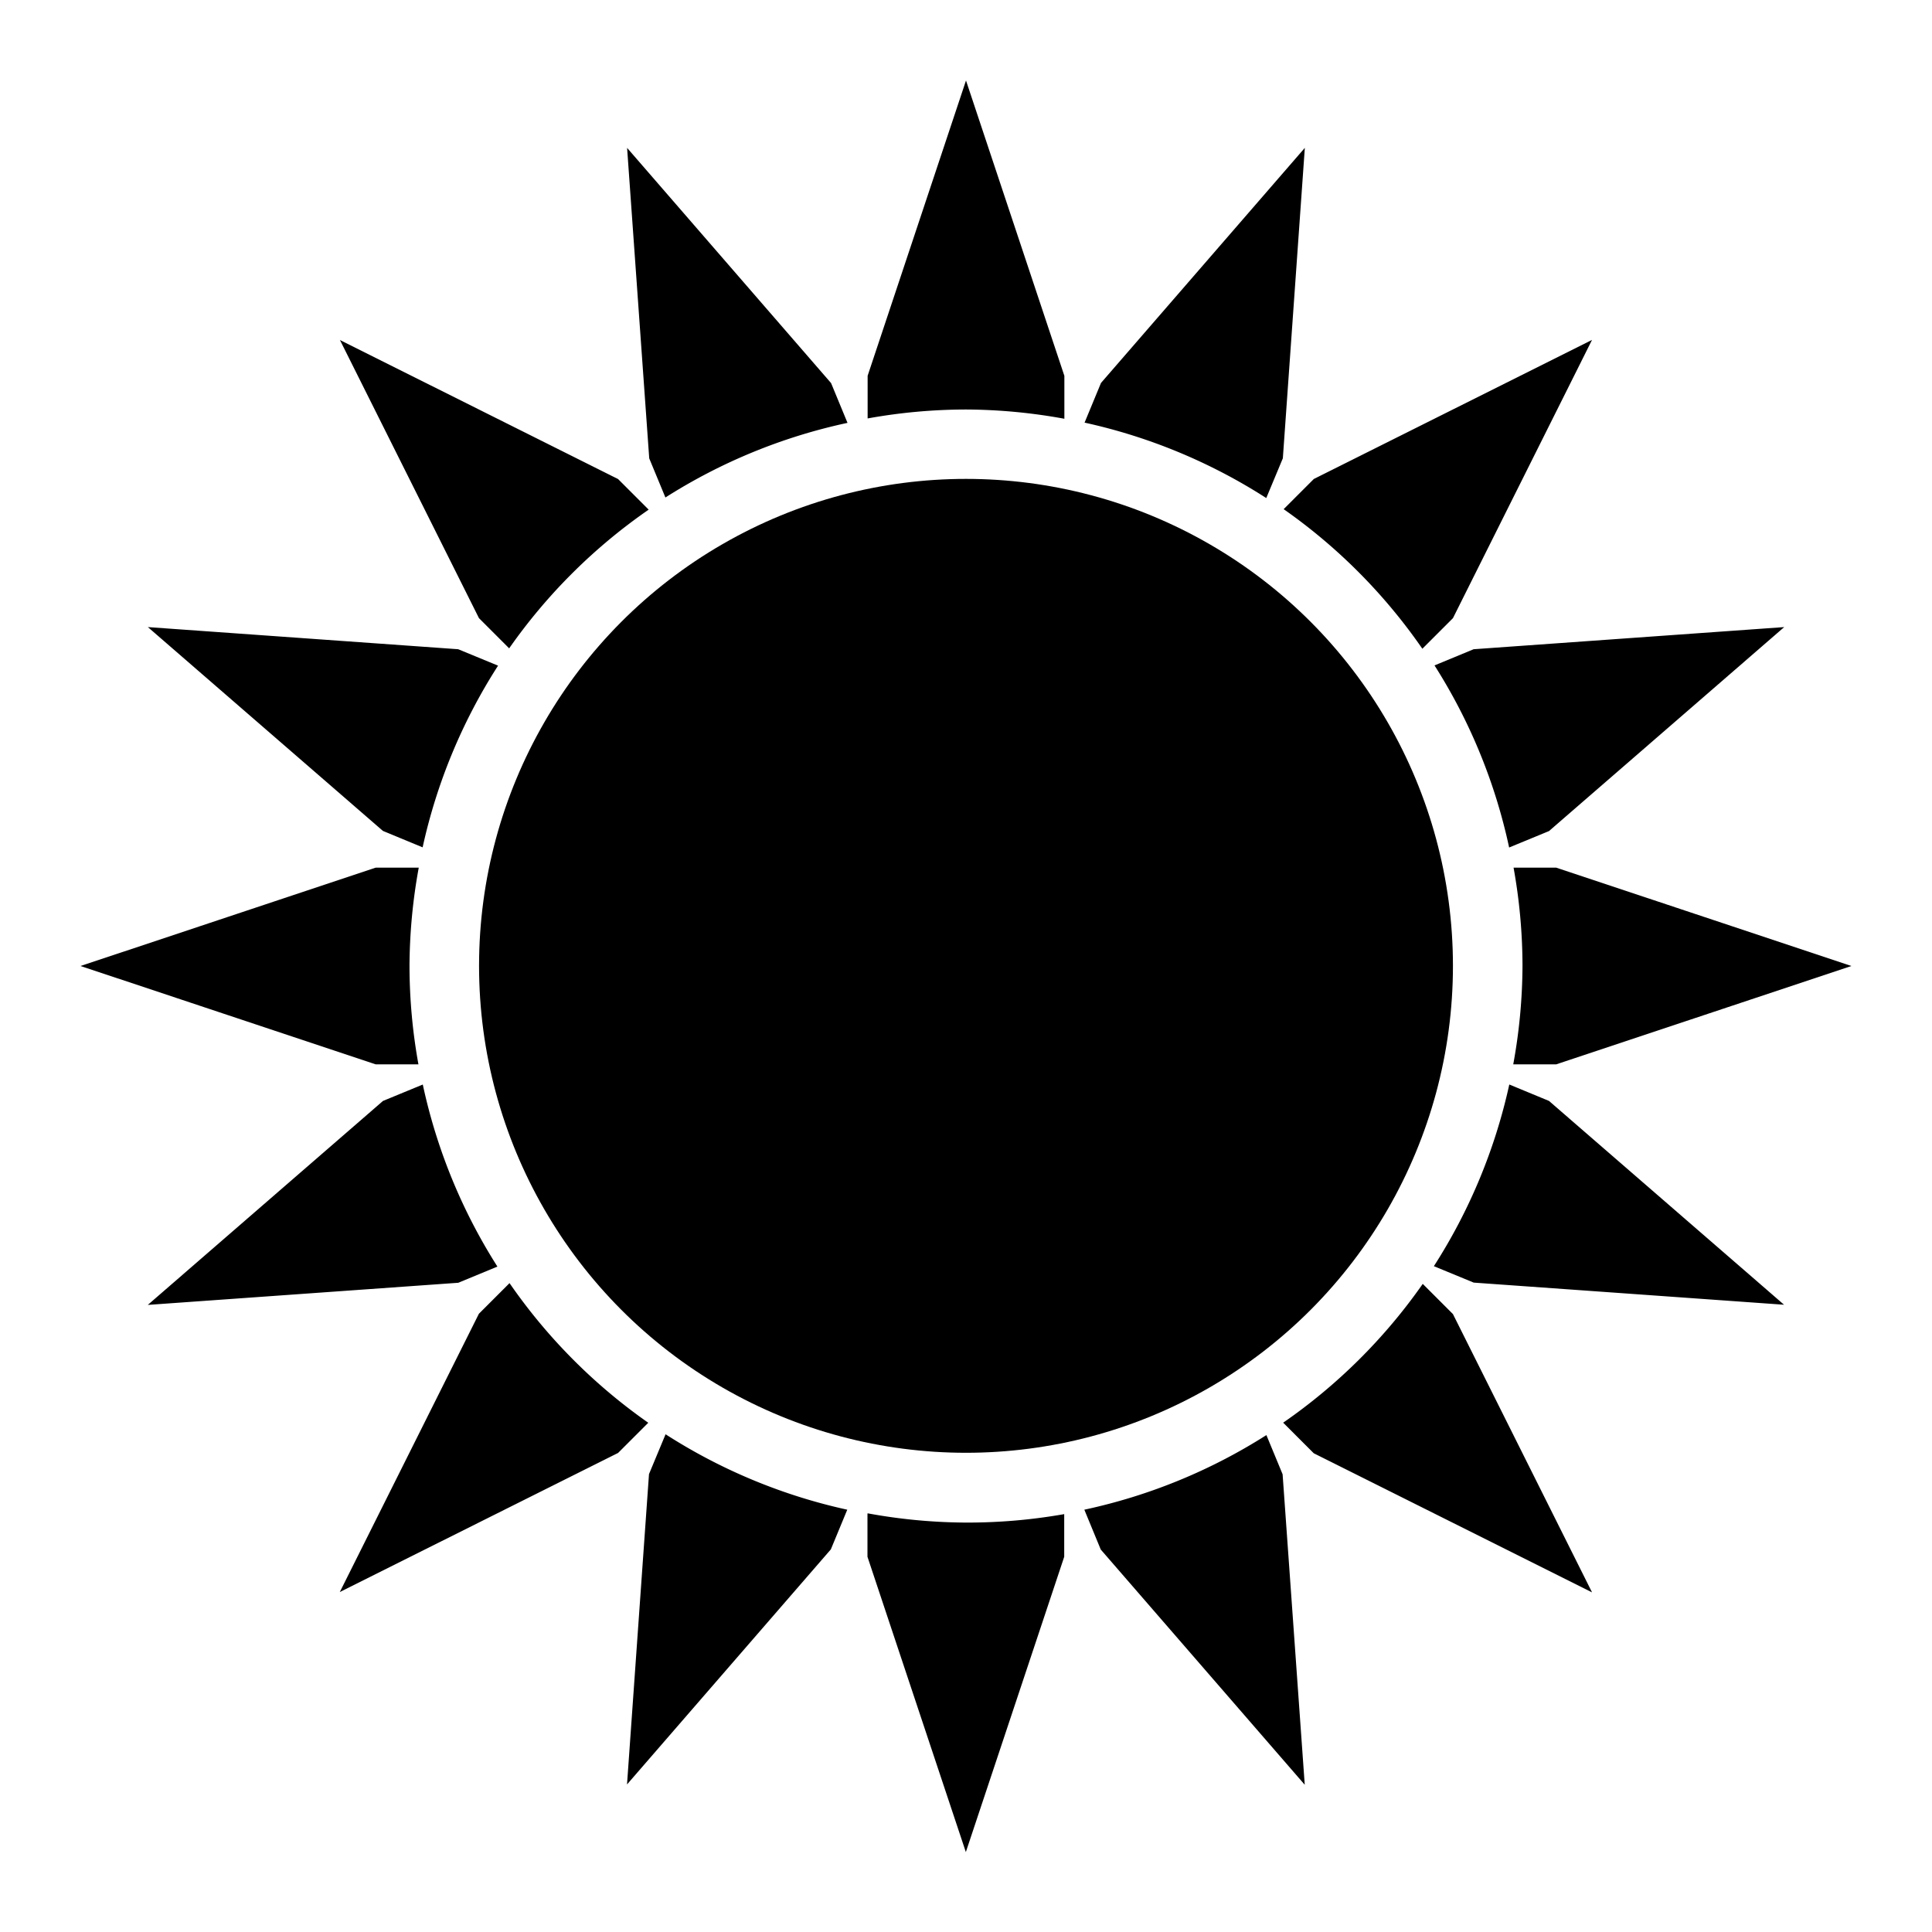 <?xml version="1.0" encoding="UTF-8" standalone="no"?>
<svg xmlns="http://www.w3.org/2000/svg" version="1.1" width="24" height="24">
    <g transform="translate(0,-1028.362)">
        <path d="m 12,1029.362 -1.222,3.668 0,0.53 A 6.914,6.914 0 0 1 12,1033.449 a 6.914,6.914 0 0 1 1.222,0.115 l 0,-0.533 L 12,1029.362 Z m -4.21,0.837 0.275,3.857 0.201,0.486 a 6.914,6.914 0 0 1 2.262,-0.927 l -0.204,-0.494 -2.534,-2.922 z m 8.419,0 -2.532,2.92 -0.204,0.493 a 6.914,6.914 0 0 1 2.257,0.937 l 0.206,-0.494 0.273,-3.855 z m -11.987,2.385 1.728,3.457 0.375,0.375 a 6.914,6.914 0 0 1 1.733,-1.723 l -0.38,-0.38 -3.457,-1.728 z m 15.556,0 -3.457,1.728 -0.375,0.375 a 6.914,6.914 0 0 1 1.723,1.734 l 0.38,-0.38 1.728,-3.457 z m -17.941,3.568 2.92,2.532 0.493,0.204 a 6.914,6.914 0 0 1 0.937,-2.257 l -0.495,-0.204 -3.855,-0.275 z m 20.326,0 -3.857,0.275 -0.486,0.201 a 6.914,6.914 0 0 1 0.927,2.262 l 0.495,-0.204 2.922,-2.534 z m -17.495,2.988 -3.668,1.222 3.668,1.222 0.53,0 a 6.914,6.914 0 0 1 -0.111,-1.222 6.914,6.914 0 0 1 0.115,-1.222 l -0.533,0 z m 14.134,0 a 6.914,6.914 0 0 1 0.111,1.222 6.914,6.914 0 0 1 -0.115,1.222 l 0.533,0 3.668,-1.222 -3.668,-1.222 -0.53,0 z m -13.549,2.694 -0.495,0.204 -2.922,2.534 3.857,-0.275 0.486,-0.201 a 6.914,6.914 0 0 1 -0.927,-2.262 z m 13.496,0 a 6.914,6.914 0 0 1 -0.937,2.257 l 0.495,0.204 3.855,0.275 -2.92,-2.532 -0.493,-0.204 z m -12.42,2.468 -0.38,0.38 -1.728,3.457 3.457,-1.728 0.375,-0.375 a 6.914,6.914 0 0 1 -1.723,-1.734 z m 11.344,0.01 a 6.914,6.914 0 0 1 -1.733,1.723 l 0.38,0.38 3.457,1.728 -1.728,-3.457 -0.375,-0.375 z m -9.405,1.867 -0.206,0.495 -0.273,3.855 2.532,-2.92 0.204,-0.493 a 6.914,6.914 0 0 1 -2.257,-0.937 z m 7.464,0.01 a 6.914,6.914 0 0 1 -2.262,0.927 l 0.204,0.495 2.534,2.922 -0.275,-3.857 -0.201,-0.486 z m -4.956,0.979 0,0.533 1.222,3.668 1.222,-3.668 0,-0.53 A 6.914,6.914 0 0 1 12,1047.276 6.914,6.914 0 0 1 10.778,1047.161 Z" fill="#000" stroke="none" />
        <circle cx="12" cy="1040.36" r="6.049" fill="#000" stroke="none" />
    </g>
</svg>
